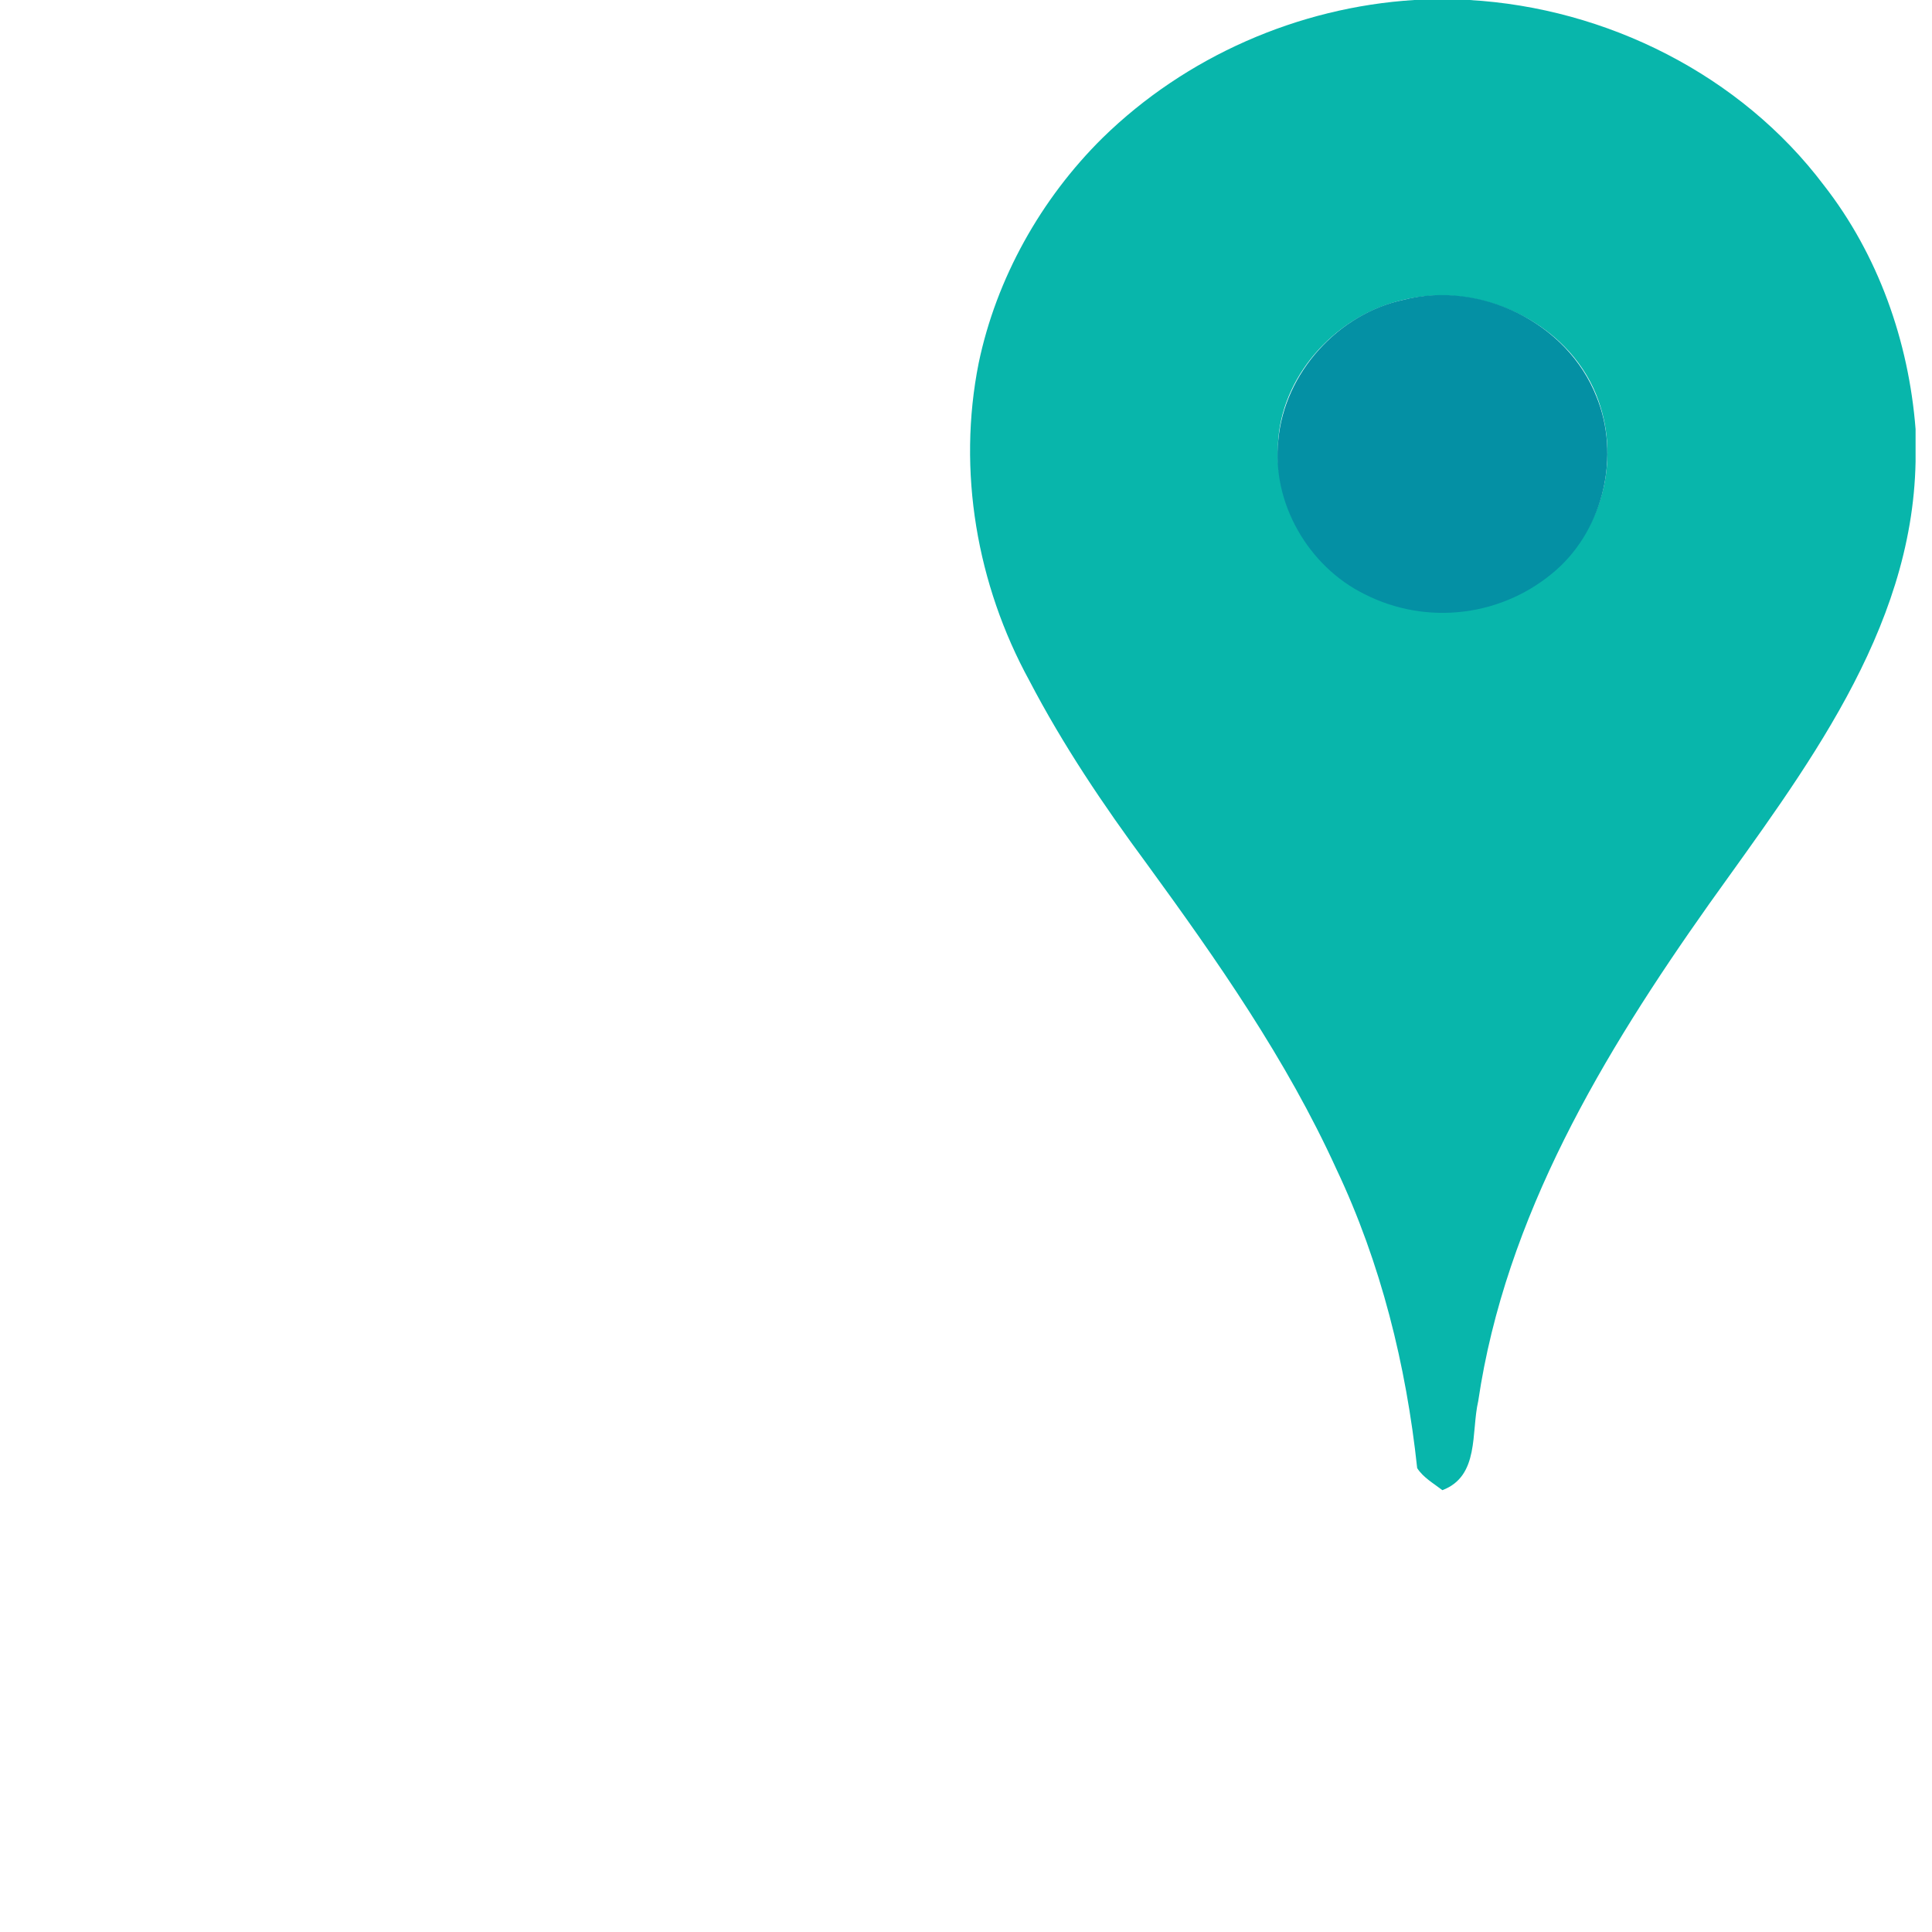 <svg width="64" height="64" viewBox="0 0 64 64" fill="none" xmlns="http://www.w3.org/2000/svg">
<path d="M46.848 0H48.672C53.218 0.26 57.662 2.48 60.416 6.134C62.22 8.442 63.228 11.306 63.456 14.214V15.294C63.35 20.934 59.742 25.562 56.616 29.948C53.108 34.904 49.868 40.308 48.968 46.414C48.728 47.448 49.016 48.898 47.78 49.364C47.49 49.138 47.15 48.95 46.946 48.634C46.58 45.22 45.746 41.846 44.27 38.728C42.616 35.094 40.316 31.808 37.976 28.598C36.552 26.672 35.21 24.678 34.1 22.55C32.356 19.364 31.706 15.6 32.42 12.026C33.004 9.226 34.48 6.586 36.526 4.566C39.28 1.872 43.006 0.24 46.848 0ZM46.494 9.932C44.338 10.412 42.528 12.32 42.346 14.532C42.258 15.57 42.482 16.611 42.99 17.521C43.499 18.43 44.267 19.167 45.198 19.636C46.216 20.155 47.367 20.356 48.5 20.213C49.634 20.07 50.699 19.59 51.556 18.834C52.335 18.125 52.88 17.195 53.117 16.168C53.353 15.142 53.272 14.067 52.882 13.088C51.908 10.652 48.987 9.316 46.459 9.94" fill="#08B6AB"/>
<path d="M46.494 9.932C49.02 9.286 51.91 10.672 52.882 13.132C53.682 15.078 53.13 17.484 51.556 18.878C50.699 19.634 49.634 20.114 48.5 20.257C47.367 20.4 46.216 20.199 45.198 19.68C43.338 18.76 42.118 16.654 42.346 14.576C42.546 12.344 44.338 10.392 46.494 9.932Z" fill="#0490A4"/>
</svg>

